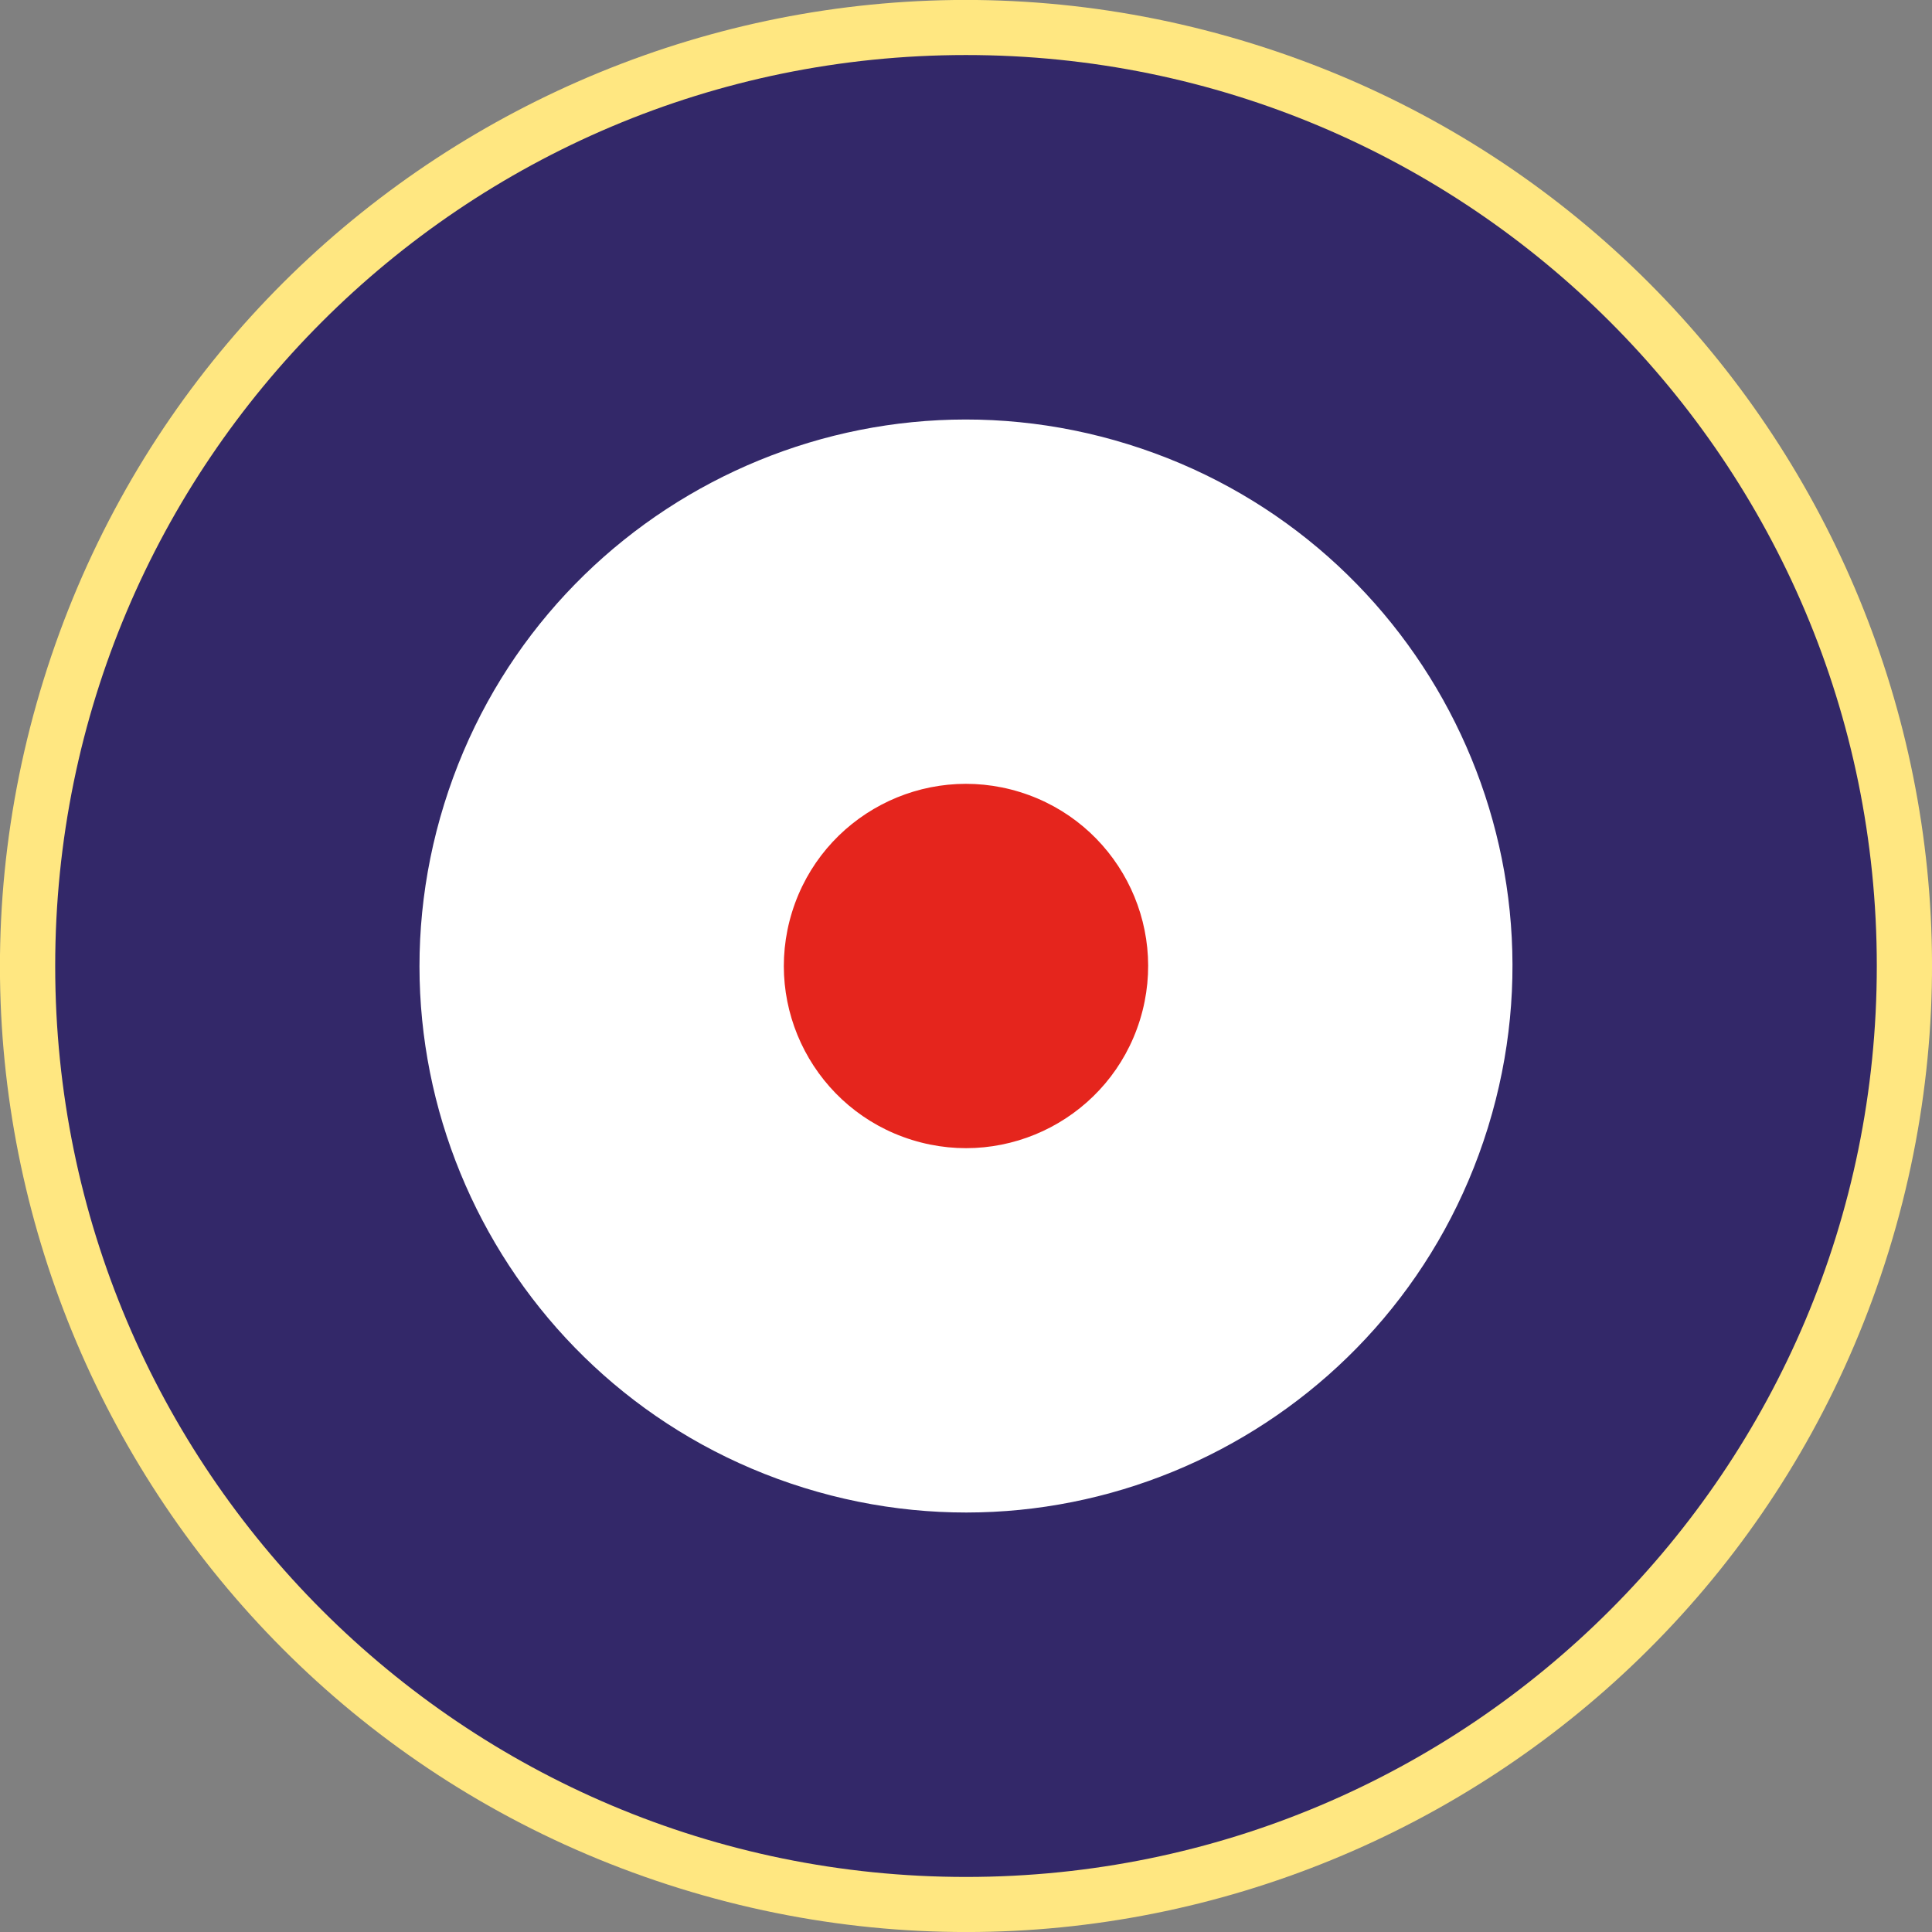 <?xml version="1.0" encoding="utf-8"?>
<!-- Generator: Adobe Illustrator 15.0.2, SVG Export Plug-In . SVG Version: 6.00 Build 0)  -->
<!DOCTYPE svg PUBLIC "-//W3C//DTD SVG 1.1//EN" "http://www.w3.org/Graphics/SVG/1.1/DTD/svg11.dtd">
<svg version="1.1" id="Layer_1" xmlns="http://www.w3.org/2000/svg" xmlns:xlink="http://www.w3.org/1999/xlink" x="0px" y="0px"
	 width="350px" height="349.997px" viewBox="0 0 350 349.997" enable-background="new 0 0 350 349.997" xml:space="preserve">
<rect x="0" y="0" width="350" height="349.997" fill="#808080" stroke="none"/>
<g>
	<path fill="#FFE781" d="M342.09,226.881c-28.654,92.283-126.692,143.863-218.975,115.21S-20.748,215.399,7.906,123.117
		S134.599-20.747,226.881,7.907c92.115,28.603,143.708,126.359,115.341,218.548"/>
	<path fill="#332869" d="M340,174.999c0.016,91.127-73.845,165.013-164.972,165.028S10.016,266.182,10,175.056
		c0-0.019,0-0.038,0-0.057C9.984,83.872,83.845,9.986,174.972,9.97S339.984,83.814,340,174.941C340,174.96,340,174.979,340,174.999z
		"/>
	<path fill="#FFFFFF" d="M269.525,204.35c-16.208,52.205-71.669,81.388-123.875,65.18c-52.206-16.209-81.388-71.67-65.18-123.875
		c16.208-52.206,71.669-81.388,123.875-65.18c52.111,16.179,81.3,71.48,65.254,123.633"/>
	<path fill="#E5251D" d="M206.508,184.782c-5.402,17.402-23.89,27.13-41.291,21.727c-17.402-5.402-27.13-23.89-21.727-41.292
		c5.402-17.402,23.89-27.129,41.292-21.726c17.37,5.393,27.1,23.827,21.751,41.211"/>
</g>
<rect fill="none" width="350" height="349.997"/>
</svg>
